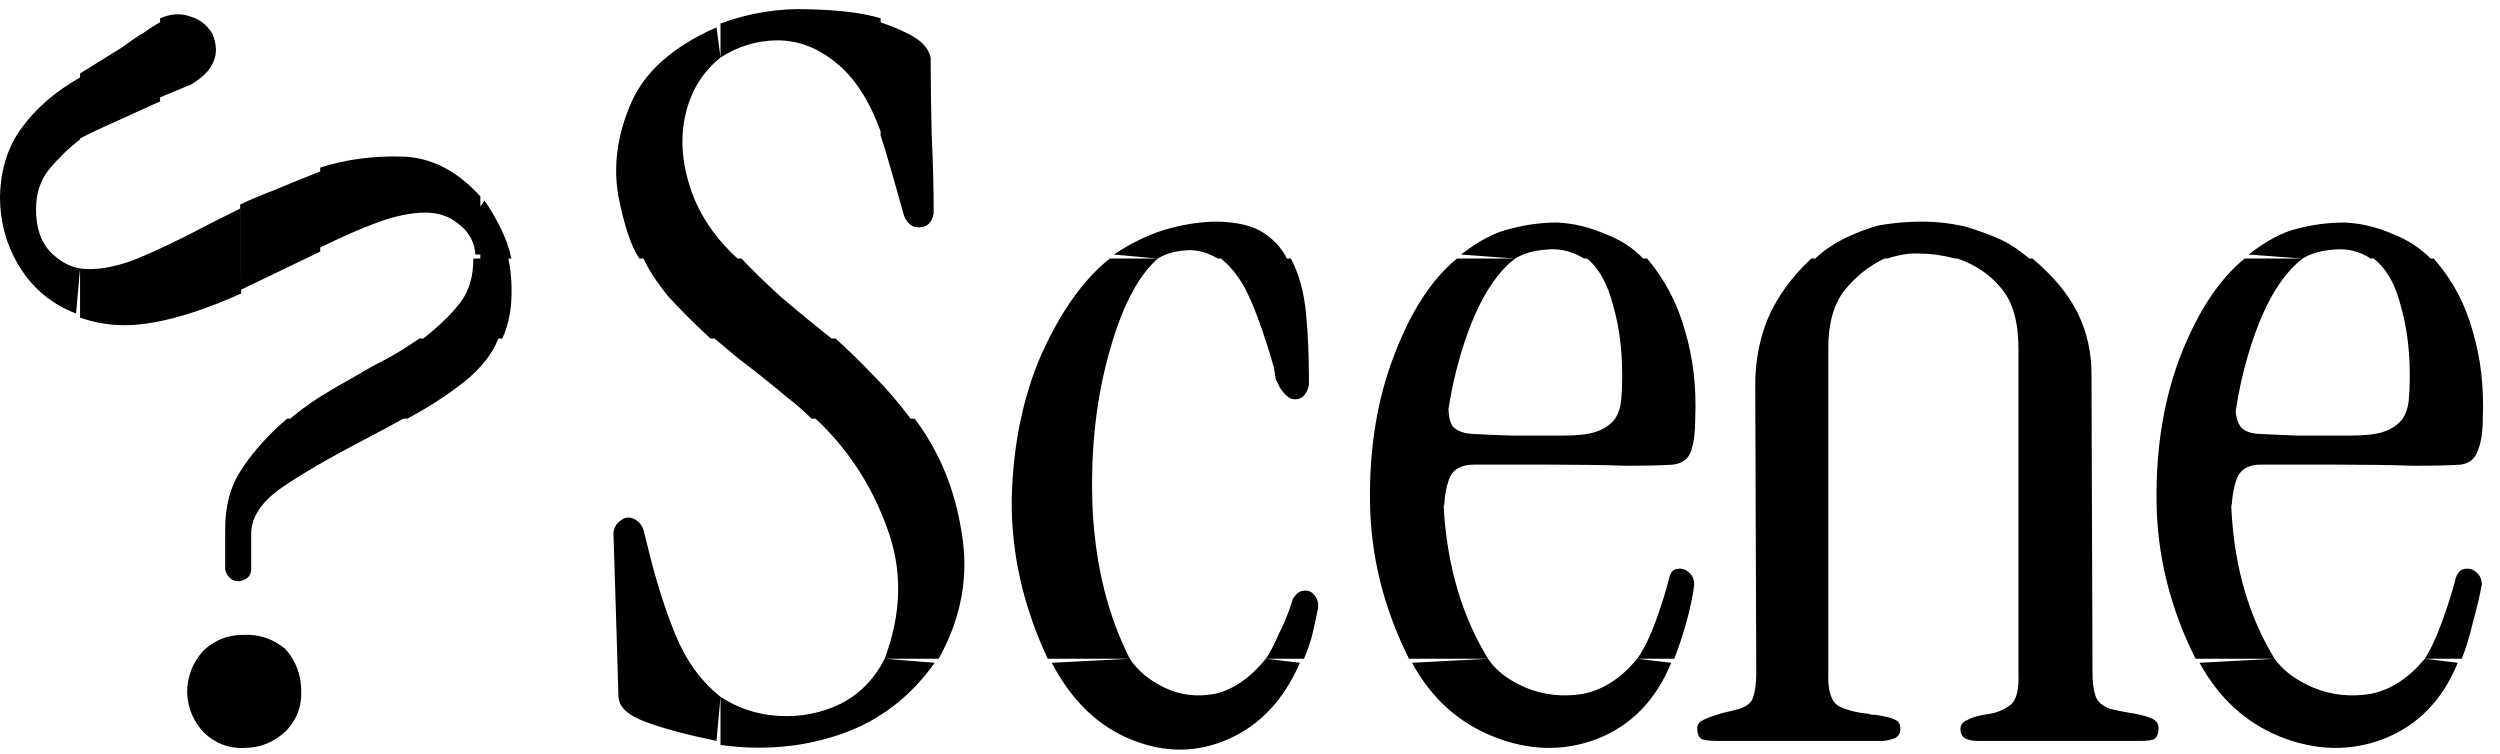 <svg width="136" height="41" viewBox="0 0 136 41" fill="none" xmlns="http://www.w3.org/2000/svg">
<path fill-rule="evenodd" clip-rule="evenodd" d="M4.355 14.606L4.137 17.056C2.831 16.556 1.815 15.716 1.089 14.556C0.363 13.396 0 12.106 0 10.686C0.036 9.206 0.436 7.946 1.198 6.936C1.96 5.886 3.012 4.976 4.355 4.216V3.996L6.642 2.576C7.077 2.256 7.476 1.976 7.839 1.766C8.202 1.506 8.492 1.326 8.71 1.216V0.996C9.291 0.746 9.835 0.706 10.343 0.896C10.852 1.036 11.251 1.346 11.541 1.816C11.795 2.396 11.813 2.926 11.596 3.396C11.414 3.826 11.015 4.226 10.398 4.596L8.71 5.296V5.516C8.057 5.806 7.259 6.176 6.315 6.606C5.408 7.006 4.754 7.316 4.355 7.536V7.586C3.738 8.056 3.176 8.606 2.668 9.216C2.196 9.796 1.96 10.526 1.96 11.396C1.96 12.346 2.196 13.086 2.668 13.626C3.176 14.176 3.738 14.496 4.355 14.606ZM4.355 14.606C5.19 14.716 6.188 14.556 7.349 14.116C8.511 13.646 9.908 12.976 11.541 12.106L13.065 11.346L13.12 15.966C11.342 16.766 9.745 17.296 8.329 17.546C6.914 17.806 5.589 17.716 4.355 17.276V14.606ZM21.939 22.776L20.959 23.316C20.669 23.466 20.36 23.626 20.034 23.806C17.929 24.896 16.332 25.826 15.243 26.586C14.19 27.346 13.664 28.166 13.664 29.036V30.946C13.664 31.236 13.537 31.436 13.283 31.536C13.065 31.646 12.848 31.646 12.63 31.536C12.412 31.396 12.285 31.196 12.249 30.946V28.816C12.249 27.546 12.521 26.496 13.065 25.656C13.61 24.786 14.336 23.936 15.243 23.106L15.624 22.776H15.787C16.259 22.376 16.804 21.976 17.421 21.576C18.074 21.176 18.763 20.776 19.489 20.376C19.961 20.086 20.487 19.796 21.068 19.506C21.649 19.186 22.229 18.816 22.81 18.416H23.028C23.899 17.726 24.57 17.076 25.042 16.456C25.514 15.845 25.75 15.046 25.75 14.066H26.131V13.846H25.859C25.822 13.196 25.532 12.646 24.988 12.216C24.479 11.776 23.862 11.566 23.137 11.566C22.374 11.566 21.503 11.746 20.523 12.106C19.544 12.466 18.509 12.926 17.421 13.466V13.686L13.12 15.756L13.065 11.126C13.428 10.946 14.027 10.686 14.862 10.366C15.733 9.996 16.586 9.656 17.421 9.326V9.116C18.8 8.676 20.27 8.476 21.83 8.516C23.427 8.546 24.86 9.276 26.131 10.686V11.236L26.349 10.906C26.639 11.306 26.929 11.796 27.22 12.376C27.51 12.956 27.709 13.516 27.818 14.066H27.655C27.8 14.756 27.855 15.496 27.818 16.296C27.782 17.056 27.619 17.766 27.328 18.416H27.111C26.784 19.256 26.167 20.035 25.26 20.765C24.352 21.485 23.318 22.156 22.157 22.776H21.939ZM39.196 37.906L38.978 40.306C37.382 39.976 36.093 39.636 35.113 39.266C34.133 38.906 33.643 38.436 33.643 37.856L33.534 34.206L33.371 28.986C33.407 28.696 33.534 28.476 33.752 28.326C33.97 28.146 34.206 28.106 34.46 28.216C34.714 28.326 34.895 28.526 35.004 28.816L35.222 29.686C35.658 31.506 36.166 33.116 36.746 34.536C37.327 35.946 38.144 37.076 39.196 37.906ZM39.196 3.126V1.276C40.793 0.696 42.408 0.436 44.041 0.506C45.674 0.546 46.963 0.706 47.906 0.996V1.216C48.669 1.476 49.286 1.746 49.757 2.036C50.229 2.326 50.519 2.686 50.628 3.126C50.628 4.356 50.646 5.756 50.683 7.316C50.755 8.836 50.792 10.256 50.792 11.566C50.755 11.886 50.628 12.126 50.411 12.265C50.193 12.376 49.957 12.396 49.703 12.326C49.449 12.216 49.267 11.996 49.158 11.666C48.868 10.616 48.632 9.786 48.451 9.166C48.269 8.516 48.088 7.916 47.906 7.366V7.156C47.289 5.446 46.473 4.196 45.457 3.396C44.477 2.596 43.424 2.196 42.299 2.196C41.21 2.196 40.176 2.506 39.196 3.126ZM48.124 35.836C49.068 33.336 49.104 30.946 48.233 28.656C47.398 26.366 46.11 24.406 44.368 22.776H44.15C43.751 22.376 43.315 21.996 42.844 21.636C42.372 21.236 41.882 20.836 41.374 20.436C41.011 20.146 40.612 19.836 40.176 19.506C39.741 19.146 39.305 18.786 38.87 18.416H38.652C37.708 17.546 36.928 16.766 36.311 16.076C35.73 15.356 35.295 14.686 35.004 14.066H34.786C34.351 13.446 33.97 12.326 33.643 10.686C33.353 9.056 33.571 7.386 34.297 5.686C35.022 3.936 36.583 2.546 38.978 1.486L39.196 3.126C38.216 3.926 37.581 4.955 37.291 6.226C37 7.495 37.091 8.836 37.563 10.256C38.035 11.666 38.888 12.936 40.122 14.066H40.339C40.884 14.646 41.61 15.356 42.517 16.186C43.461 16.986 44.368 17.726 45.239 18.416H45.457C46.182 19.076 46.872 19.746 47.525 20.436C48.215 21.126 48.886 21.906 49.539 22.776H49.757C51.1 24.556 51.953 26.626 52.316 28.986C52.715 31.336 52.298 33.626 51.064 35.836H48.124ZM39.196 37.906C40.14 38.526 41.192 38.876 42.354 38.946C43.551 39.016 44.676 38.796 45.729 38.286C46.781 37.746 47.58 36.926 48.124 35.836L50.846 36.056C49.539 37.906 47.852 39.196 45.783 39.926C43.715 40.646 41.519 40.846 39.196 40.526V37.906ZM62.986 14.066C61.861 15.046 60.954 16.846 60.264 19.456C59.574 22.035 59.302 24.846 59.447 27.896C59.629 30.906 60.3 33.556 61.462 35.836H56.998C55.655 32.976 55.002 30.066 55.038 27.126C55.11 24.186 55.655 21.556 56.671 19.236C57.724 16.916 58.958 15.186 60.373 14.066H62.986ZM62.986 14.066L60.591 13.846C61.643 13.156 62.641 12.686 63.585 12.436C64.528 12.176 65.418 12.056 66.252 12.056C67.341 12.086 68.158 12.286 68.702 12.646C69.283 13.016 69.718 13.486 70.009 14.066H70.226C70.662 14.896 70.934 15.876 71.043 17.006C71.152 18.096 71.206 19.296 71.206 20.596V20.926C71.17 21.176 71.061 21.396 70.88 21.576C70.698 21.726 70.48 21.756 70.226 21.686C70.009 21.576 69.809 21.376 69.628 21.086C69.555 20.946 69.482 20.796 69.41 20.656C69.374 20.466 69.337 20.256 69.301 19.995C68.902 18.585 68.484 17.366 68.049 16.356C67.613 15.336 67.069 14.576 66.416 14.066H66.252C65.635 13.706 65.037 13.556 64.456 13.626C63.875 13.666 63.385 13.816 62.986 14.066ZM68.865 35.836C69.119 35.446 69.355 34.986 69.573 34.475C69.827 33.975 70.027 33.496 70.172 33.066L70.335 32.576C70.517 32.286 70.716 32.136 70.934 32.136C71.188 32.106 71.388 32.196 71.533 32.416C71.678 32.596 71.733 32.826 71.696 33.116C71.624 33.486 71.533 33.896 71.424 34.376C71.315 34.846 71.152 35.336 70.934 35.836H68.865ZM61.462 35.836C61.897 36.496 62.532 37.016 63.367 37.416C64.202 37.816 65.109 37.925 66.089 37.745C67.069 37.526 67.994 36.896 68.865 35.836L70.716 36.056C69.845 38.056 68.557 39.436 66.851 40.196C65.145 40.956 63.385 40.975 61.571 40.245C59.756 39.526 58.304 38.126 57.215 36.056L61.462 35.836ZM80.951 35.836C81.386 36.496 82.076 37.016 83.019 37.416C83.999 37.816 85.034 37.925 86.123 37.745C87.211 37.526 88.191 36.896 89.062 35.836L90.913 36.056C90.078 38.096 88.736 39.466 86.885 40.196C85.07 40.886 83.201 40.846 81.278 40.086C79.354 39.326 77.866 37.986 76.814 36.056L80.951 35.836ZM82.421 14.066C81.187 15.006 80.189 16.786 79.427 19.396C79.121 20.446 78.892 21.526 78.738 22.646C78.768 22.506 78.798 22.366 78.828 22.236C78.791 22.626 78.864 22.956 79.046 23.216C79.263 23.426 79.572 23.556 79.971 23.596C80.479 23.626 81.223 23.666 82.203 23.696H85.034C85.832 23.696 86.431 23.626 86.83 23.486C87.266 23.336 87.611 23.106 87.865 22.776C88.046 22.486 88.155 22.156 88.191 21.796C88.228 21.396 88.246 20.996 88.246 20.596V20.376C88.246 19.006 88.082 17.746 87.756 16.626C87.465 15.466 86.994 14.606 86.34 14.066H86.177C85.524 13.666 84.852 13.506 84.163 13.576C83.473 13.616 82.893 13.776 82.421 14.066L79.481 13.846C80.461 13.086 81.368 12.616 82.203 12.436C83.038 12.216 83.872 12.106 84.707 12.106C85.578 12.146 86.431 12.345 87.266 12.706C88.137 13.025 88.845 13.486 89.389 14.066H89.607C90.587 15.226 91.276 16.556 91.675 18.036C92.111 19.496 92.292 21.066 92.22 22.776C92.22 23.506 92.147 24.085 92.002 24.515C91.857 24.956 91.53 25.206 91.022 25.276C90.478 25.316 89.607 25.336 88.409 25.336C87.248 25.296 85.887 25.276 84.326 25.276H80.189C79.535 25.276 79.1 25.496 78.882 25.936C78.701 26.366 78.592 26.916 78.556 27.566C78.546 27.506 78.537 27.436 78.529 27.376C78.536 27.546 78.545 27.716 78.556 27.896C78.773 30.946 79.572 33.586 80.951 35.836H76.65C75.271 33.086 74.563 30.236 74.527 27.296C74.491 24.356 74.926 21.706 75.834 19.346C76.741 16.946 77.884 15.186 79.263 14.066H82.421ZM89.062 35.836C89.425 35.336 89.77 34.626 90.097 33.716C90.423 32.806 90.659 32.046 90.804 31.436C90.877 31.136 91.022 30.976 91.24 30.946C91.494 30.906 91.712 30.976 91.893 31.156C92.075 31.306 92.165 31.526 92.165 31.816C92.093 32.396 91.948 33.086 91.73 33.886C91.512 34.646 91.294 35.296 91.077 35.836H89.062ZM131.906 35.836C132.232 35.336 132.559 34.626 132.886 33.716C133.212 32.806 133.448 32.046 133.593 31.436C133.702 31.136 133.866 30.976 134.083 30.946C134.337 30.906 134.555 30.976 134.737 31.156C134.918 31.306 135.009 31.526 135.009 31.816C134.9 32.396 134.737 33.086 134.519 33.886C134.337 34.646 134.138 35.296 133.92 35.836H131.906ZM123.74 35.836C124.212 36.496 124.919 37.016 125.863 37.416C126.843 37.816 127.877 37.925 128.966 37.745C130.055 37.526 131.035 36.896 131.906 35.836L133.702 36.056C132.868 38.096 131.525 39.466 129.674 40.196C127.859 40.886 125.99 40.846 124.067 40.086C122.179 39.326 120.709 37.986 119.657 36.056L123.74 35.836ZM125.264 14.066C124.03 15.006 123.032 16.786 122.27 19.396C121.99 20.356 121.773 21.346 121.621 22.376C121.64 22.706 121.729 22.986 121.889 23.216C122.07 23.426 122.361 23.556 122.76 23.596C123.304 23.626 124.048 23.666 124.992 23.696H127.823C128.658 23.696 129.275 23.626 129.674 23.486C130.109 23.336 130.454 23.106 130.708 22.776C130.89 22.486 130.998 22.156 131.035 21.796C131.071 21.396 131.089 20.996 131.089 20.596V20.376C131.089 19.006 130.926 17.746 130.599 16.626C130.309 15.466 129.819 14.606 129.129 14.066H128.966C128.349 13.666 127.696 13.506 127.006 13.576C126.317 13.616 125.736 13.776 125.264 14.066L122.325 13.846C123.304 13.086 124.194 12.616 124.992 12.436C125.827 12.216 126.68 12.106 127.551 12.106C128.422 12.146 129.275 12.345 130.109 12.706C130.944 13.025 131.652 13.486 132.232 14.066H132.396C133.412 15.226 134.12 16.556 134.519 18.036C134.954 19.496 135.136 21.066 135.063 22.776C135.063 23.506 134.972 24.085 134.791 24.515C134.646 24.956 134.337 25.206 133.866 25.276C133.321 25.316 132.45 25.336 131.252 25.336C130.091 25.296 128.712 25.276 127.115 25.276H122.978C122.361 25.276 121.943 25.496 121.726 25.936C121.544 26.366 121.435 26.916 121.399 27.566C121.39 27.506 121.381 27.436 121.372 27.376C121.38 27.546 121.389 27.726 121.399 27.896C121.58 30.946 122.361 33.586 123.74 35.836H119.439C118.06 33.086 117.352 30.236 117.316 27.296C117.28 24.356 117.715 21.706 118.623 19.346C119.566 16.946 120.728 15.186 122.107 14.066H125.264ZM99.46 36.606C99.424 37.546 99.605 38.146 100.004 38.396C100.404 38.616 100.966 38.766 101.692 38.836C101.765 38.876 101.819 38.886 101.855 38.886H102.019C102.563 38.966 102.926 39.056 103.108 39.166C103.289 39.236 103.38 39.396 103.38 39.656C103.38 39.866 103.289 40.036 103.108 40.146C102.962 40.216 102.745 40.266 102.454 40.306H93.363C93 40.306 92.728 40.266 92.546 40.196C92.401 40.086 92.329 39.886 92.329 39.596C92.329 39.416 92.438 39.266 92.655 39.166C92.873 39.056 93.236 38.926 93.744 38.776C93.889 38.746 94.034 38.706 94.18 38.676C94.325 38.636 94.47 38.596 94.615 38.566C95.051 38.416 95.305 38.196 95.377 37.906C95.486 37.586 95.54 37.146 95.54 36.606L95.486 20.926C95.486 19.616 95.722 18.406 96.194 17.276C96.702 16.116 97.482 15.046 98.535 14.066H98.752C99.115 13.706 99.605 13.356 100.222 13.026C100.876 12.706 101.529 12.445 102.182 12.265C102.98 12.126 103.761 12.056 104.523 12.056C105.321 12.056 106.12 12.146 106.918 12.326C107.608 12.536 108.207 12.755 108.715 12.976C109.223 13.195 109.785 13.556 110.402 14.066H110.566C111.691 15.006 112.507 15.986 113.015 17.006C113.524 18.026 113.778 19.146 113.778 20.376L113.832 36.606C113.832 37.116 113.886 37.526 113.995 37.856C114.104 38.186 114.376 38.416 114.812 38.566C114.957 38.596 115.12 38.636 115.302 38.676C115.483 38.706 115.665 38.746 115.846 38.776C116.354 38.856 116.735 38.946 116.989 39.056C117.28 39.166 117.425 39.346 117.425 39.596C117.425 39.886 117.352 40.086 117.207 40.196C117.098 40.266 116.826 40.306 116.391 40.306H107.572C107.281 40.306 107.045 40.246 106.864 40.146C106.719 40.036 106.646 39.866 106.646 39.656C106.646 39.436 106.773 39.266 107.027 39.166C107.281 39.016 107.68 38.906 108.225 38.836C108.66 38.766 109.041 38.596 109.368 38.346C109.695 38.096 109.84 37.506 109.804 36.606V18.966C109.804 17.516 109.495 16.426 108.878 15.696C108.261 14.936 107.463 14.396 106.483 14.066H106.374C105.684 13.886 105.049 13.796 104.468 13.796C103.924 13.756 103.325 13.846 102.672 14.066H102.509C101.674 14.466 100.948 15.046 100.331 15.806C99.75 16.566 99.46 17.606 99.46 18.906V36.606ZM10.18 37.696C10.18 36.816 10.47 36.056 11.051 35.406C11.668 34.826 12.394 34.536 13.229 34.536C14.1 34.496 14.862 34.756 15.515 35.296C16.096 35.946 16.386 36.716 16.386 37.586C16.422 38.416 16.15 39.146 15.57 39.756C14.916 40.376 14.154 40.686 13.283 40.686C12.448 40.726 11.723 40.446 11.106 39.866C10.525 39.256 10.216 38.526 10.18 37.696Z" fill="black"/>
</svg>
